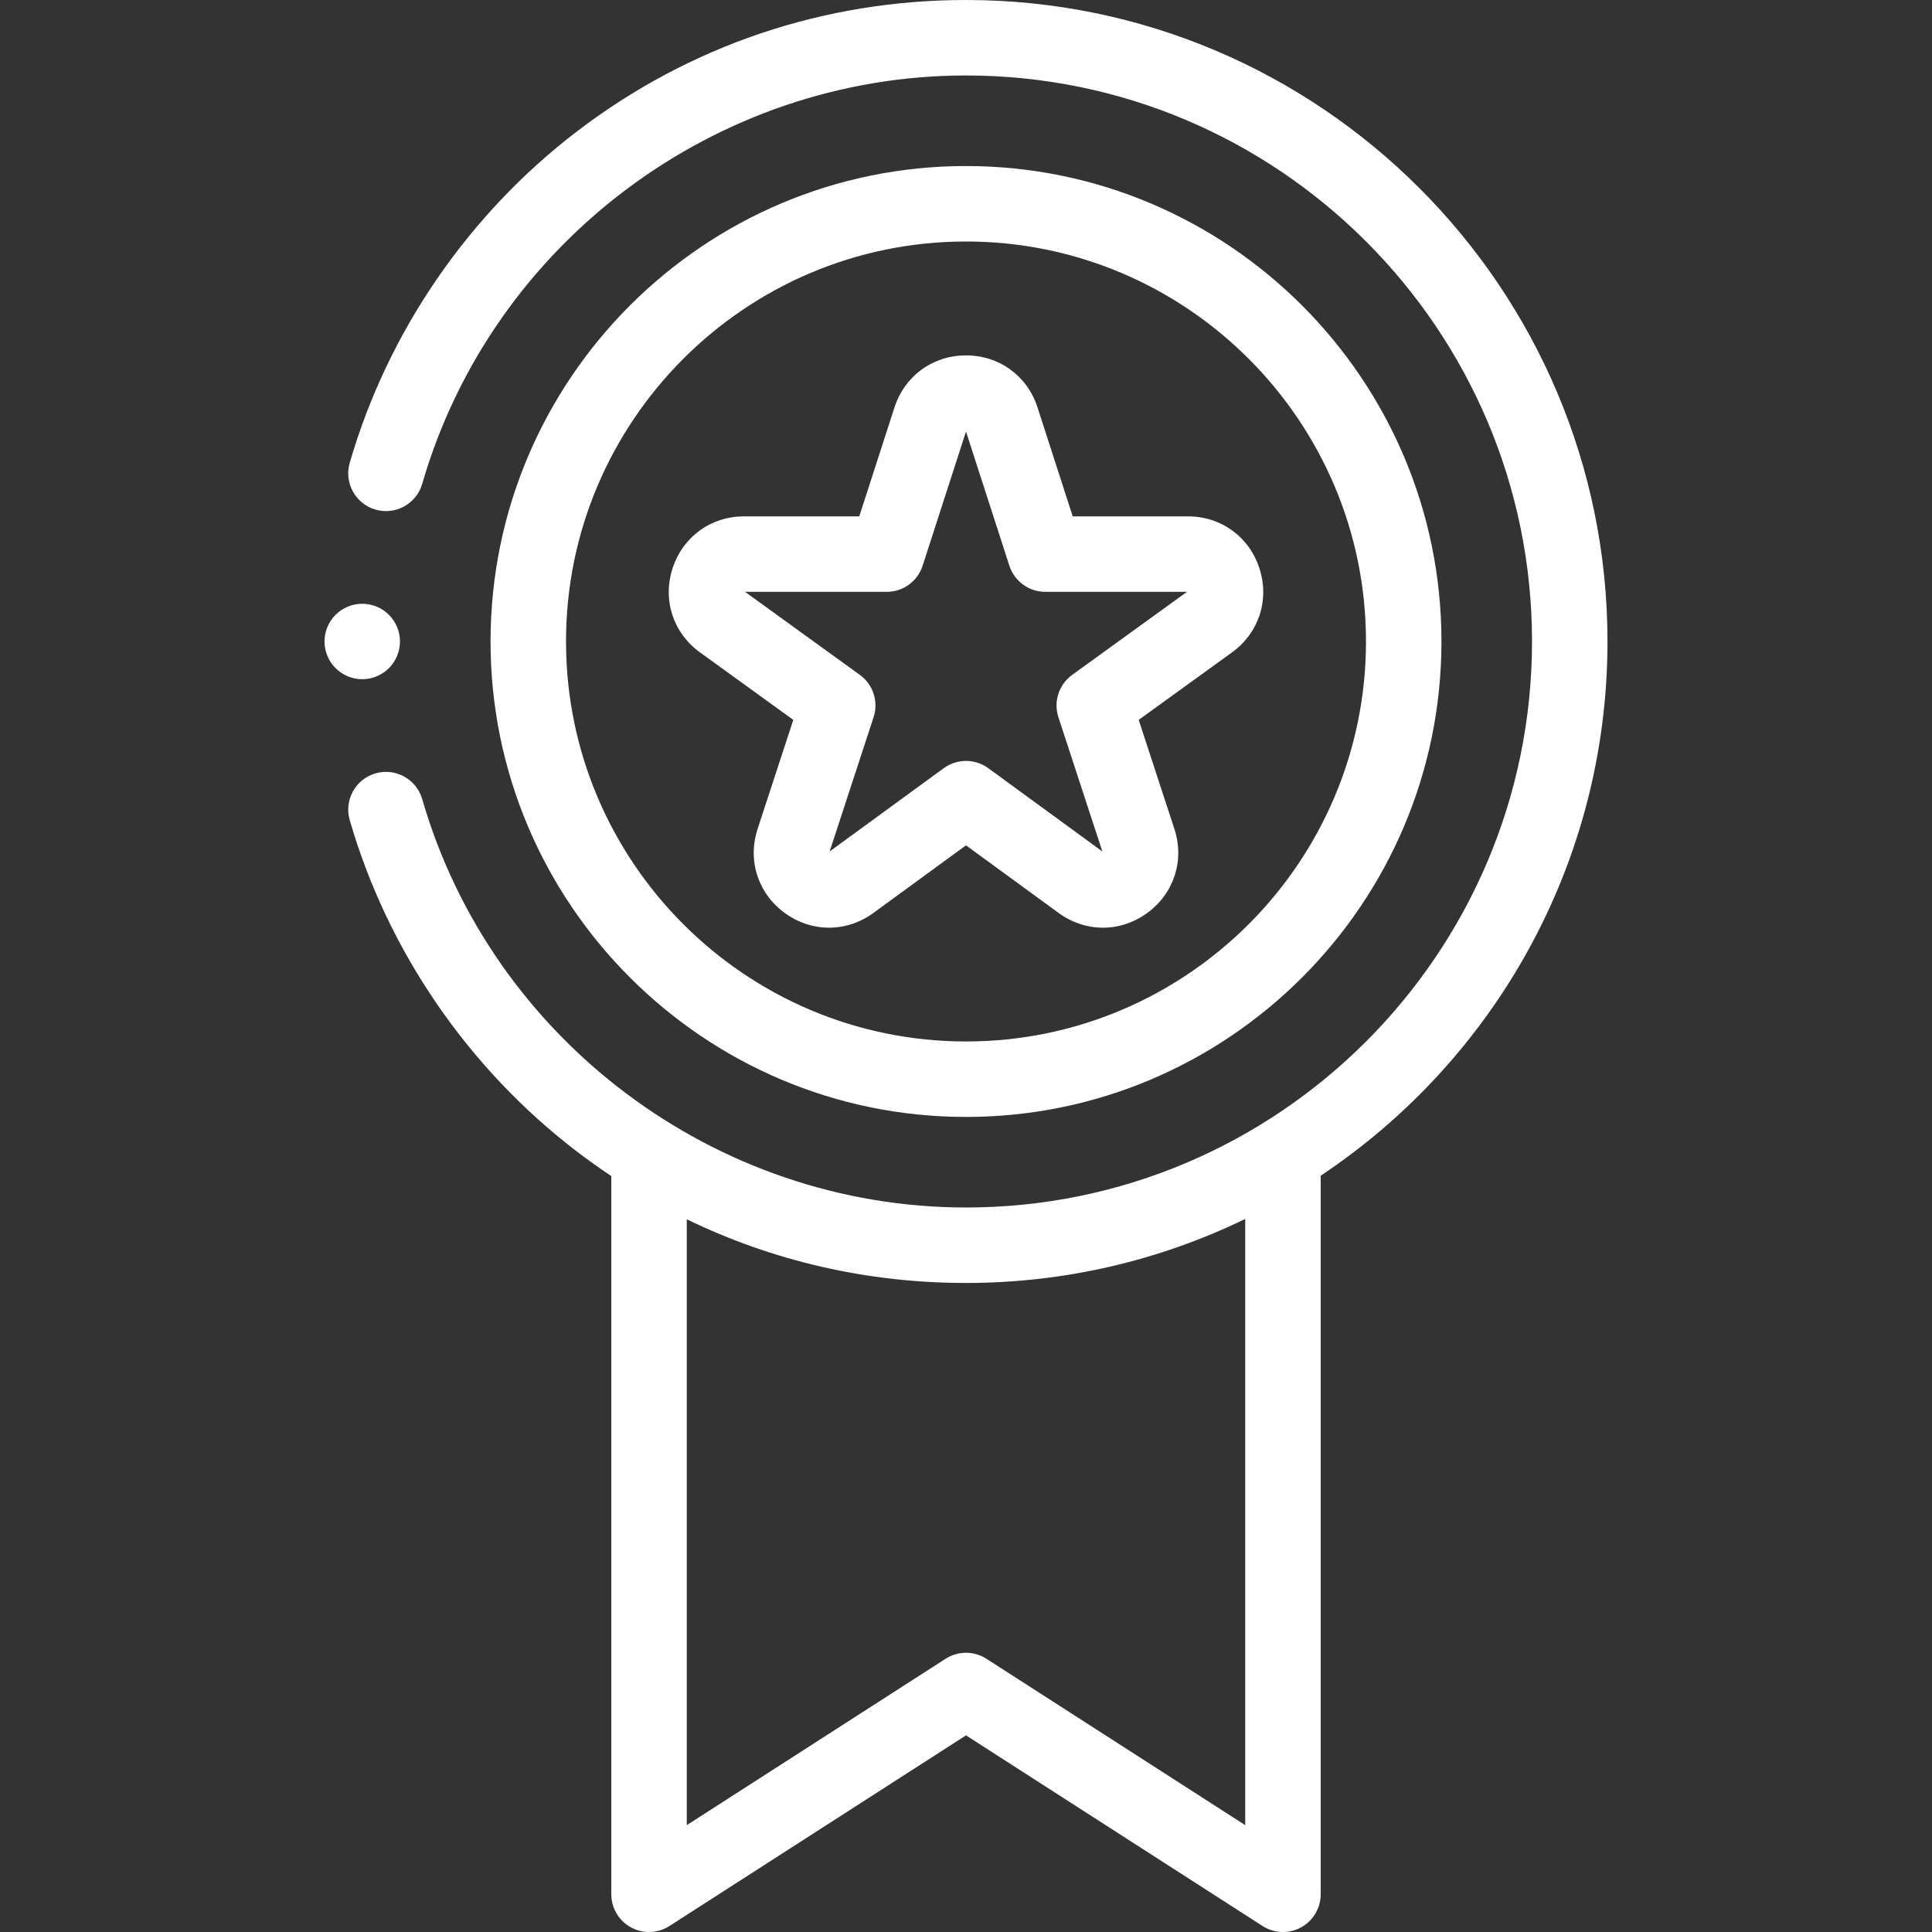 <?xml version="1.0"?>
<svg xmlns="http://www.w3.org/2000/svg" id="Layer_1" enable-background="new 0 0 512 512" height="512px" viewBox="0 0 512 512" width="512px" class=""><rect x="0" y="0" width="512" height="512" fill="#333333" stroke="none"/><g><g id="XMLID_1380_"><g id="XMLID_375_"><path id="XMLID_409_" d="m426 170c0-93.738-76.262-170-170-170-37.589 0-73.215 12.021-103.026 34.766-28.849 22.009-50.262 53.227-60.294 87.901-1.535 5.305 1.521 10.851 6.827 12.386 5.302 1.532 10.85-1.522 12.385-6.827 18.437-63.722 77.696-108.226 144.108-108.226 82.71 0 150 67.29 150 150s-67.29 150-150 150c-66.41 0-125.669-44.503-144.108-108.222-1.535-5.306-7.078-8.364-12.386-6.826-5.305 1.535-8.361 7.08-6.826 12.385 10.034 34.674 31.447 65.891 60.295 87.899 2.952 2.252 5.963 4.394 9.025 6.435v190.329c0 3.658 1.998 7.024 5.208 8.777 3.211 1.753 7.123 1.612 10.2-.365l78.592-50.524 78.592 50.524c1.643 1.056 3.523 1.588 5.408 1.588 1.646 0 3.295-.406 4.792-1.223 3.21-1.753 5.208-5.119 5.208-8.777v-190.426c45.775-30.493 76-82.567 76-141.574zm-96 313.684-68.592-44.096c-3.294-2.117-7.521-2.117-10.815 0l-68.593 44.096v-160.559c22.872 11.103 47.964 16.875 74 16.875 26.508 0 51.616-6.102 74-16.97z" data-original="#000000" class="active-path" data-old_color="#000000" fill="#FFFFFF"/><path id="XMLID_647_" d="m185.517 172.9 24.717 17.876-9.454 28.882c-2.741 8.374.094 17.132 7.223 22.311 7.129 5.181 16.334 5.171 23.452-.025l24.545-17.917 24.546 17.916c3.565 2.603 7.654 3.903 11.743 3.903 4.075 0 8.151-1.292 11.709-3.878 7.129-5.179 9.964-13.937 7.223-22.312l-9.454-28.881 24.717-17.875c7.132-5.157 9.989-13.9 7.278-22.274s-10.149-13.785-18.951-13.785h-30.526l-9.332-28.868c-2.708-8.379-10.148-13.793-18.953-13.793s-16.245 5.414-18.953 13.792l-9.332 28.869h-30.526c-8.802 0-16.24 5.411-18.951 13.785s.147 17.118 7.279 22.274zm49.475-16.058c4.338 0 8.181-2.797 9.515-6.924l11.493-35.555 11.493 35.555c1.334 4.127 5.177 6.924 9.515 6.924h37.552l-30.428 22.007c-3.523 2.548-4.996 7.081-3.644 11.214l11.646 35.579-30.239-22.071c-3.513-2.564-8.278-2.564-11.791 0l-30.239 22.071 11.646-35.579c1.353-4.133-.12-8.666-3.644-11.214l-30.428-22.007z" data-original="#000000" class="active-path" data-old_color="#000000" fill="#FFFFFF"/><path id="XMLID_650_" d="m256 296c69.477 0 126-56.523 126-126s-56.523-126-126-126-126 56.523-126 126 56.523 126 126 126zm0-232c58.449 0 106 47.552 106 106s-47.551 106-106 106-106-47.552-106-106 47.551-106 106-106z" data-original="#000000" class="active-path" data-old_color="#000000" fill="#FFFFFF"/><path id="XMLID_651_" d="m103.07 177.069c1.86-1.859 2.93-4.439 2.93-7.069s-1.07-5.21-2.93-7.07-4.44-2.93-7.07-2.93-5.21 1.069-7.07 2.93c-1.86 1.86-2.93 4.44-2.93 7.07s1.07 5.21 2.93 7.069c1.86 1.861 4.44 2.931 7.07 2.931s5.21-1.07 7.07-2.931z" data-original="#000000" class="active-path" data-old_color="#000000" fill="#FFFFFF"/></g></g></g> </svg>
